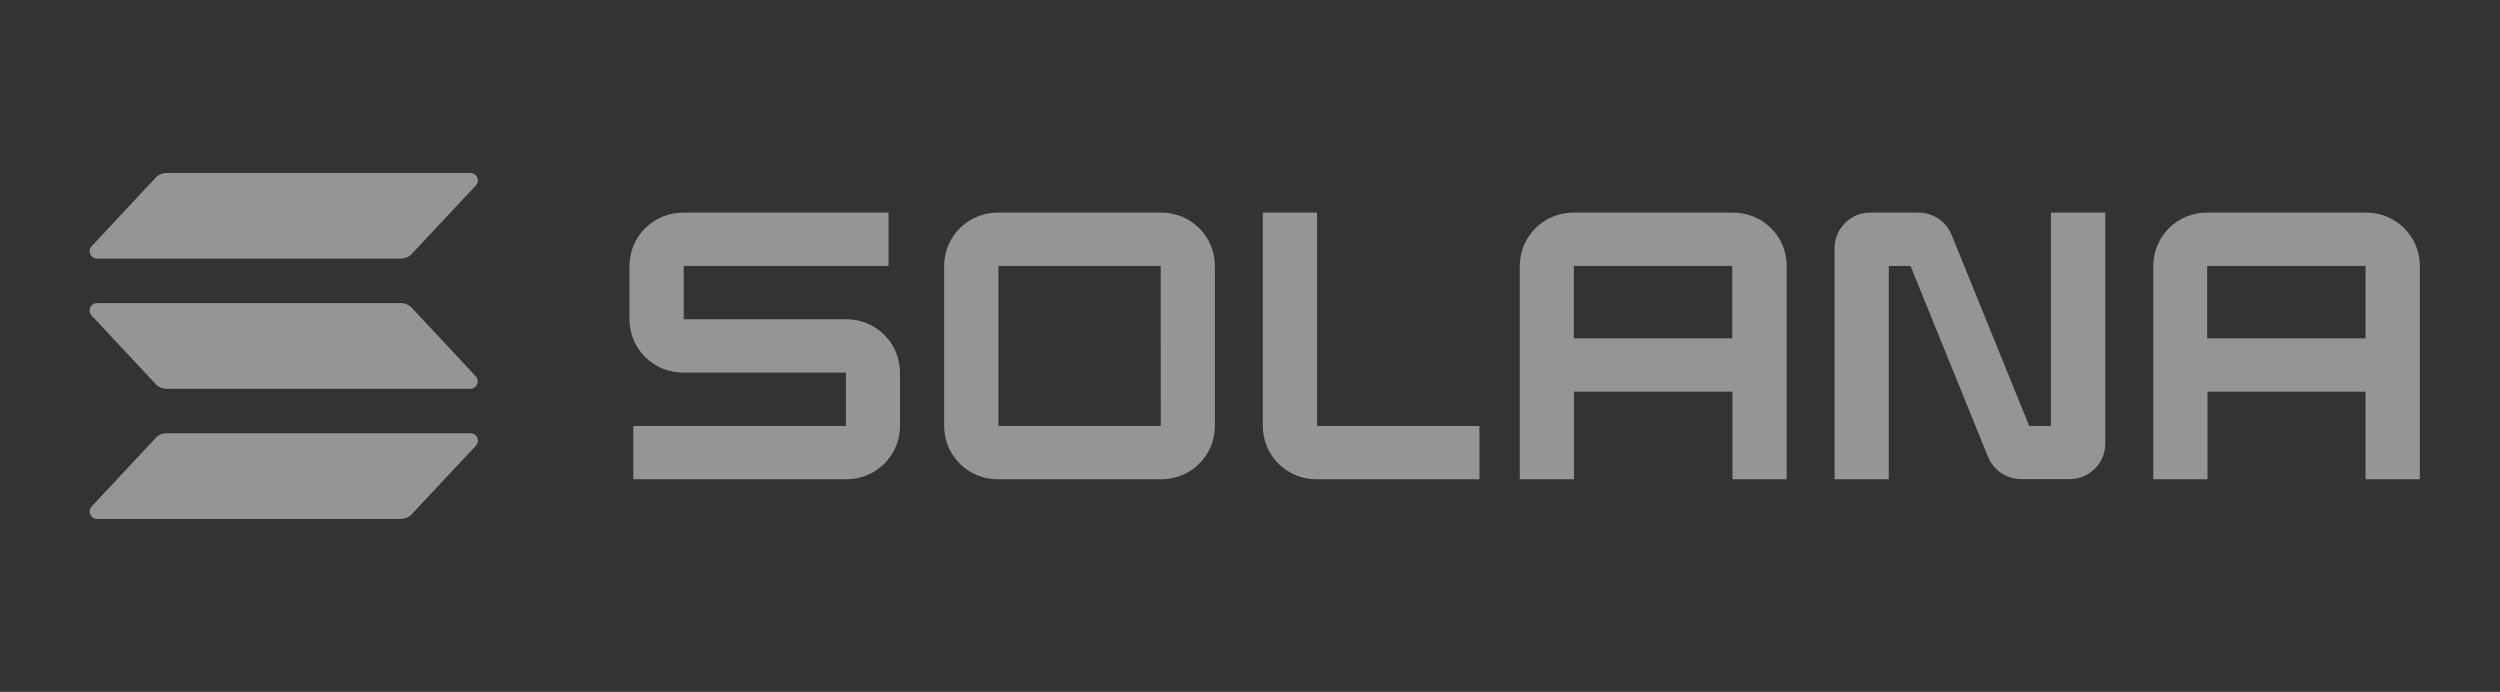 <svg width="271" height="75" viewBox="0 0 271 75" fill="none" xmlns="http://www.w3.org/2000/svg">
<rect x="0" y="0" width="271" height="75" fill="#333333" stroke="none"/>
<path d="M51.585 48.317L44.637 55.738C44.487 55.9 44.305 56.028 44.103 56.116C43.9 56.204 43.682 56.25 43.461 56.25H10.527C10.37 56.25 10.216 56.204 10.085 56.119C9.954 56.033 9.85 55.911 9.787 55.767C9.725 55.624 9.705 55.465 9.731 55.311C9.758 55.157 9.828 55.013 9.935 54.899L16.875 47.477C17.025 47.316 17.207 47.187 17.409 47.099C17.612 47.011 17.83 46.965 18.051 46.965H50.985C51.143 46.962 51.3 47.005 51.433 47.09C51.567 47.175 51.673 47.297 51.737 47.442C51.801 47.586 51.821 47.746 51.794 47.902C51.766 48.058 51.694 48.202 51.585 48.317ZM44.637 33.367C44.487 33.207 44.304 33.079 44.102 32.991C43.9 32.903 43.682 32.857 43.461 32.856H10.527C10.37 32.856 10.216 32.901 10.085 32.987C9.954 33.073 9.85 33.195 9.787 33.339C9.725 33.482 9.705 33.641 9.731 33.795C9.758 33.949 9.828 34.092 9.935 34.207L16.875 41.633C17.026 41.794 17.208 41.922 17.41 42.01C17.612 42.098 17.83 42.144 18.051 42.145H50.985C51.142 42.144 51.295 42.098 51.426 42.012C51.557 41.925 51.659 41.803 51.722 41.66C51.784 41.517 51.803 41.359 51.777 41.205C51.75 41.051 51.68 40.908 51.573 40.793L44.637 33.367ZM10.527 28.035H43.461C43.682 28.035 43.9 27.989 44.103 27.901C44.305 27.814 44.487 27.685 44.637 27.524L51.585 20.102C51.694 19.987 51.766 19.843 51.794 19.687C51.821 19.532 51.801 19.371 51.737 19.227C51.673 19.082 51.567 18.96 51.433 18.875C51.3 18.79 51.143 18.747 50.985 18.75H18.051C17.83 18.75 17.612 18.796 17.409 18.884C17.207 18.972 17.025 19.101 16.875 19.262L9.935 26.684C9.828 26.799 9.758 26.942 9.731 27.096C9.705 27.25 9.725 27.409 9.787 27.552C9.85 27.696 9.954 27.818 10.085 27.904C10.216 27.989 10.37 28.035 10.527 28.035Z" fill="white" fill-opacity="0.48"/>
<path fill-rule="evenodd" clip-rule="evenodd" d="M187.818 23.047H170.567C169.806 23.043 169.052 23.188 168.348 23.474C167.644 23.76 167.003 24.182 166.463 24.715C165.922 25.248 165.492 25.881 165.197 26.58C164.902 27.278 164.748 28.028 164.744 28.785V51.953H170.625V42.457H187.798V51.953H193.679V28.785C193.675 28.024 193.52 27.272 193.223 26.571C192.925 25.87 192.492 25.234 191.947 24.701C191.403 24.168 190.757 23.747 190.048 23.463C189.339 23.179 188.582 23.038 187.818 23.047ZM187.775 36.676H170.602V28.828H187.775V36.676Z" fill="white" fill-opacity="0.48"/>
<path fill-rule="evenodd" clip-rule="evenodd" d="M108.184 23.047H125.87C126.631 23.043 127.385 23.188 128.089 23.474C128.793 23.76 129.434 24.182 129.974 24.715C130.515 25.248 130.945 25.881 131.24 26.58C131.535 27.278 131.689 28.028 131.693 28.785V46.215C131.689 46.973 131.535 47.722 131.24 48.42C130.945 49.119 130.515 49.753 129.974 50.285C129.434 50.818 128.793 51.24 128.089 51.526C127.385 51.812 126.631 51.957 125.87 51.953H108.184C107.422 51.959 106.667 51.816 105.961 51.531C105.255 51.245 104.612 50.824 104.07 50.291C103.527 49.758 103.096 49.124 102.801 48.424C102.505 47.725 102.35 46.974 102.346 46.215V28.785C102.35 28.026 102.505 27.276 102.801 26.576C103.096 25.877 103.527 25.242 104.07 24.709C104.612 24.176 105.255 23.755 105.961 23.47C106.667 23.184 107.422 23.041 108.184 23.047ZM108.227 46.172H125.827L125.819 28.828H108.227V46.172Z" fill="white" fill-opacity="0.48"/>
<path d="M74.117 34.609H91.737C92.498 34.605 93.252 34.751 93.957 35.037C94.662 35.324 95.303 35.746 95.844 36.28C96.384 36.814 96.814 37.448 97.109 38.148C97.403 38.847 97.556 39.597 97.559 40.355V46.215C97.555 46.972 97.401 47.722 97.106 48.42C96.811 49.119 96.381 49.753 95.841 50.285C95.3 50.818 94.659 51.24 93.955 51.526C93.251 51.812 92.497 51.957 91.737 51.953H68.655V46.172H91.701V40.391H74.058C73.297 40.395 72.542 40.249 71.838 39.963C71.133 39.676 70.492 39.254 69.951 38.72C69.411 38.187 68.981 37.552 68.686 36.852C68.392 36.153 68.239 35.403 68.236 34.645V28.785C68.24 28.027 68.394 27.278 68.689 26.58C68.984 25.881 69.414 25.247 69.954 24.715C70.495 24.182 71.136 23.76 71.84 23.474C72.544 23.188 73.298 23.043 74.058 23.047H96.316V28.828H74.117V34.609Z" fill="white" fill-opacity="0.48"/>
<path fill-rule="evenodd" clip-rule="evenodd" d="M239.238 23.047H256.489C257.25 23.043 258.003 23.188 258.707 23.474C259.411 23.76 260.052 24.182 260.593 24.715C261.133 25.247 261.563 25.881 261.858 26.58C262.153 27.278 262.307 28.027 262.311 28.785V51.953H256.43V42.457H239.297V51.953H233.415V28.785C233.419 28.027 233.573 27.278 233.868 26.58C234.163 25.881 234.593 25.247 235.134 24.715C235.675 24.182 236.315 23.76 237.019 23.474C237.724 23.188 238.477 23.043 239.238 23.047ZM239.257 36.676H256.43V28.828H239.257V36.676Z" fill="white" fill-opacity="0.48"/>
<path d="M222.32 46.172H219.968L211.558 25.469C211.27 24.755 210.774 24.142 210.134 23.711C209.494 23.279 208.739 23.048 207.966 23.047H202.748C202.241 23.044 201.738 23.141 201.269 23.332C200.799 23.523 200.372 23.805 200.011 24.16C199.651 24.515 199.364 24.938 199.168 25.404C198.971 25.87 198.869 26.37 198.866 26.875V51.953H204.747V28.828H207.1L215.506 49.531C215.799 50.244 216.299 50.854 216.941 51.282C217.583 51.711 218.34 51.939 219.113 51.938H224.331C224.839 51.94 225.341 51.843 225.811 51.652C226.28 51.461 226.707 51.18 227.068 50.824C227.428 50.469 227.715 50.046 227.911 49.58C228.108 49.114 228.21 48.615 228.213 48.109V23.047H222.32V46.172Z" fill="white" fill-opacity="0.48"/>
<path d="M136.888 23.047H142.769V46.172H160.373V51.953H142.73C141.968 51.96 141.212 51.817 140.505 51.532C139.799 51.247 139.156 50.826 138.613 50.292C138.07 49.759 137.639 49.125 137.343 48.425C137.047 47.725 136.892 46.974 136.888 46.215V23.047Z" fill="white" fill-opacity="0.48"/>
</svg>
